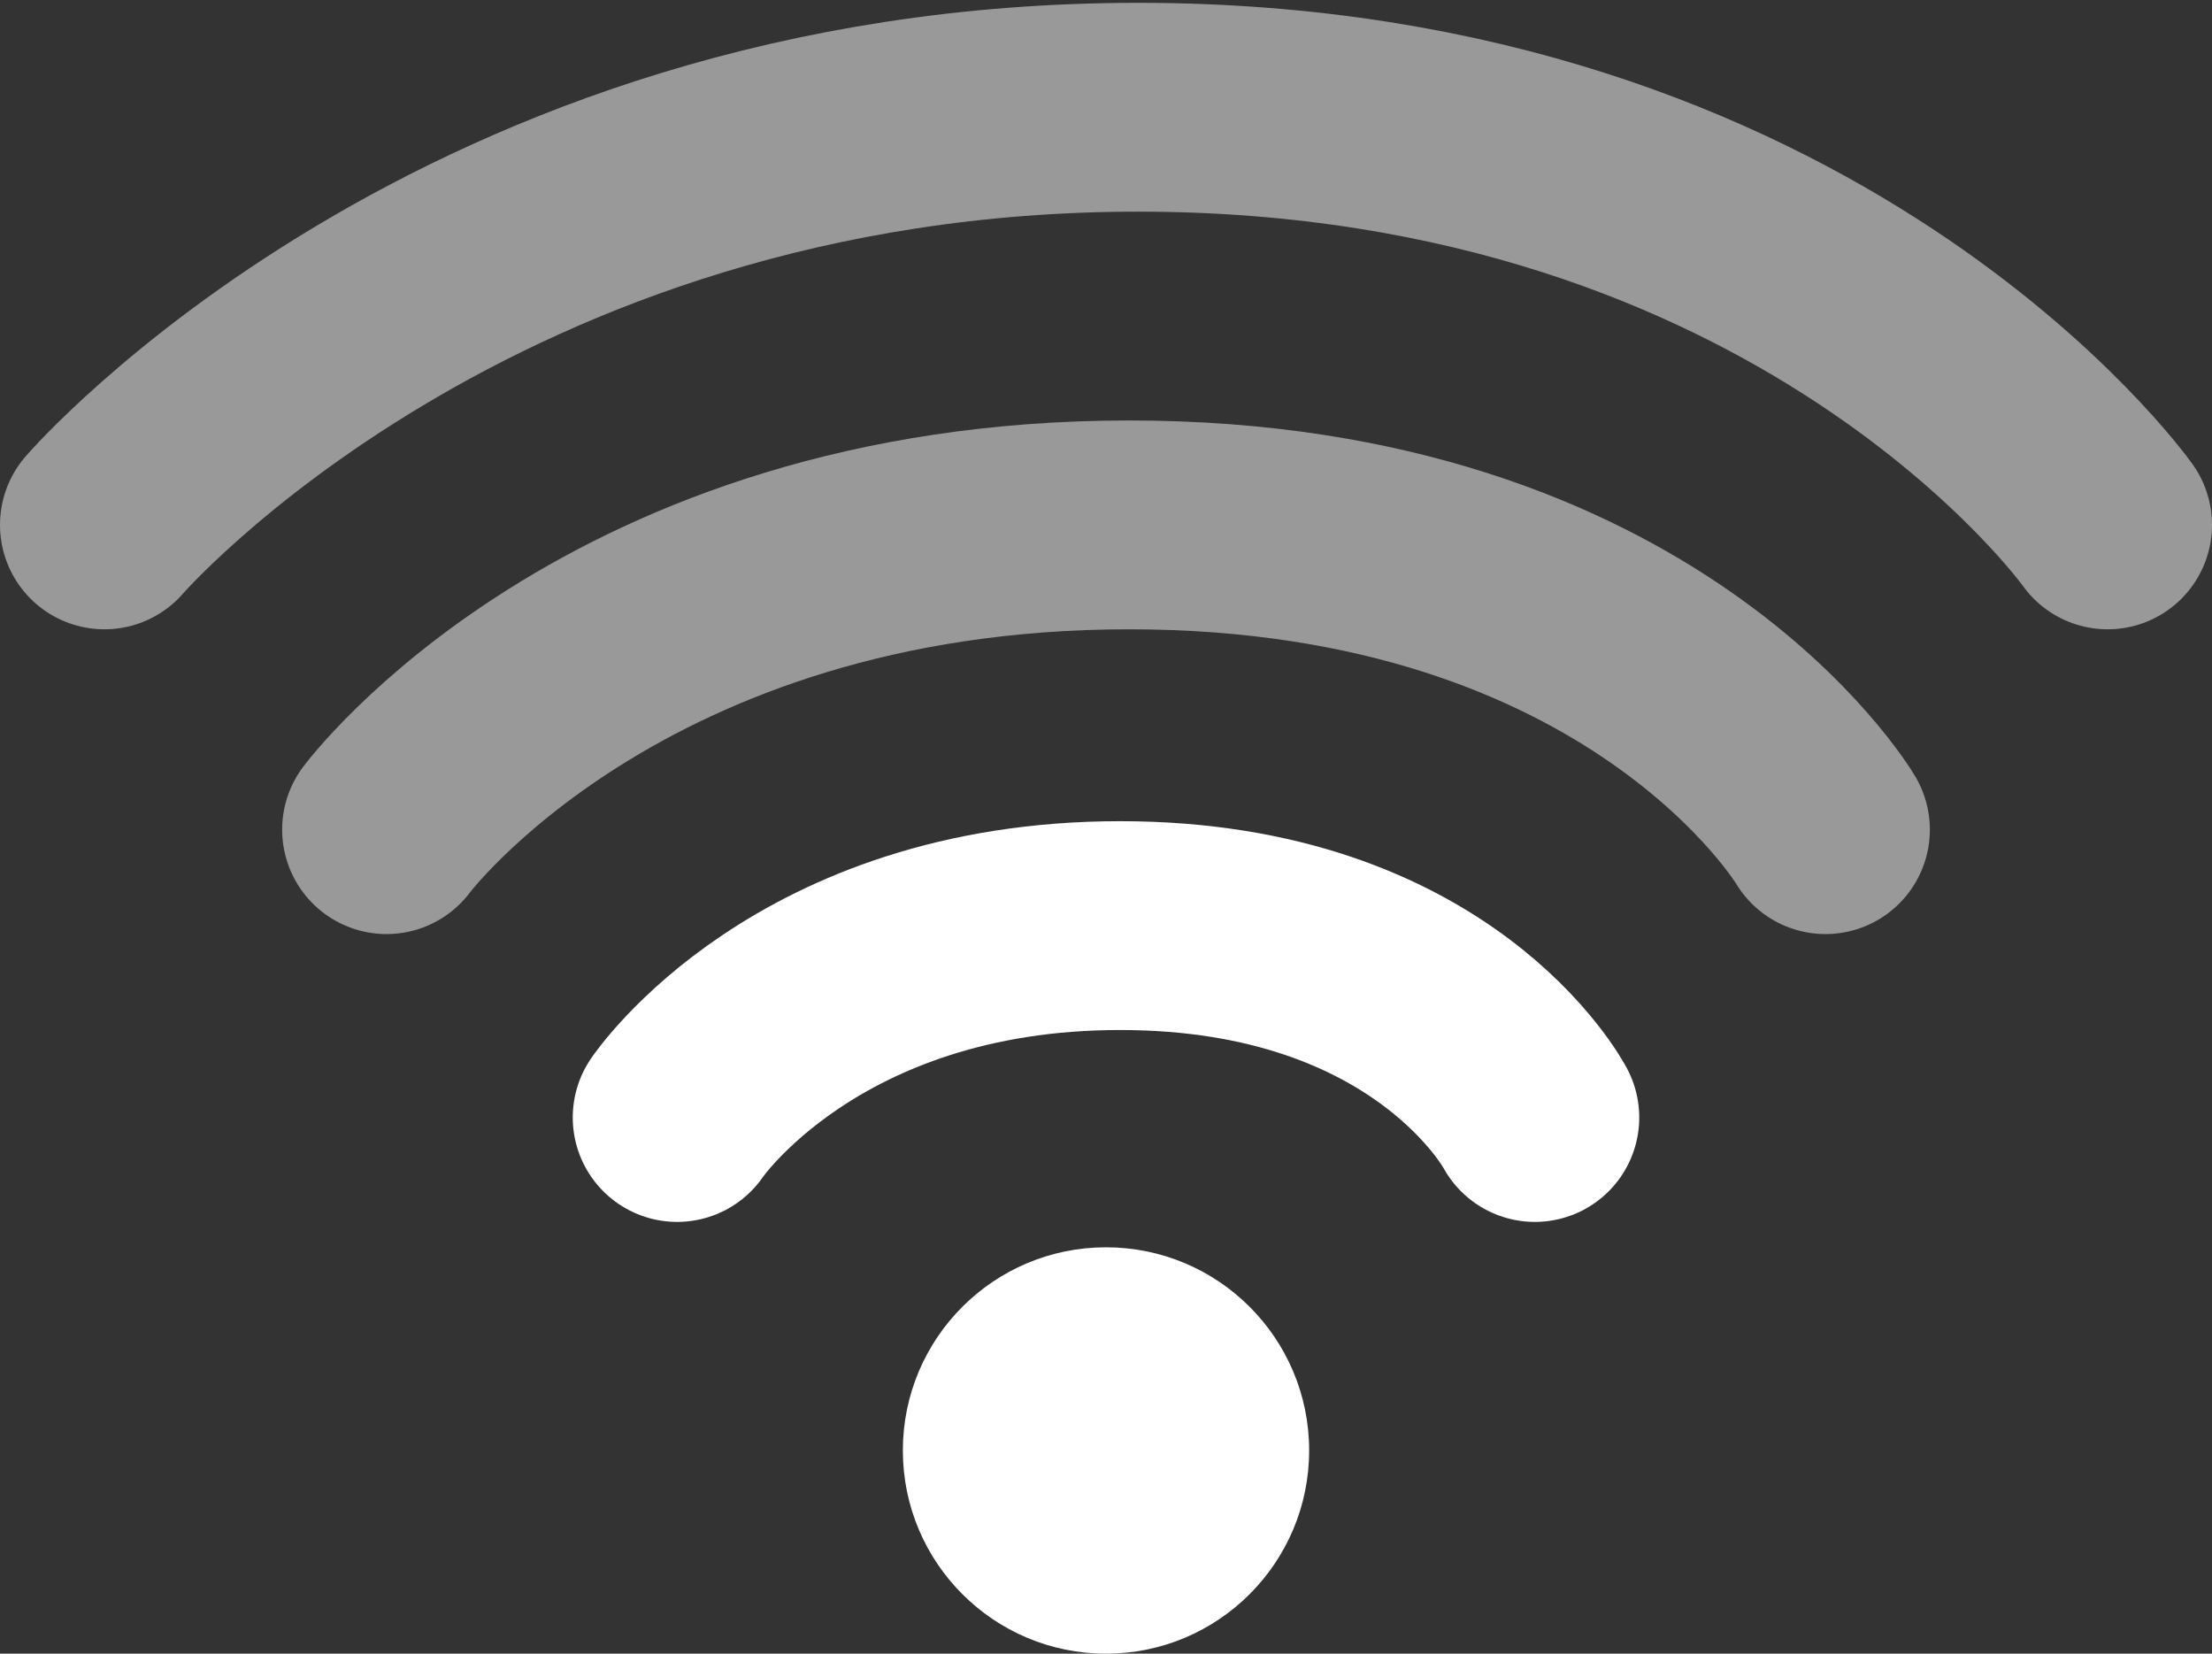 <?xml version="1.0" encoding="utf-8"?>
<!-- Generator: Adobe Illustrator 21.0.0, SVG Export Plug-In . SVG Version: 6.00 Build 0)  -->
<svg version="1.1" id="Layer_1" xmlns="http://www.w3.org/2000/svg" xmlns:xlink="http://www.w3.org/1999/xlink" x="0px" y="0px"
	 viewBox="0 0 392 293" style="enable-background:new 0 0 392 293;" xml:space="preserve">
<rect x="0" y="0" width="392" height="293" fill="#333333" stroke="none"/>
<style type="text/css">
	.st0{fill:none;stroke:#FFFFFF;stroke-width:37;stroke-linecap:round;stroke-miterlimit:10;}
	.st1{opacity:0.5;fill:none;stroke:#FFFFFF;stroke-width:37;stroke-linecap:round;stroke-miterlimit:10;}
	.st2{fill:#FFFFFF;}
</style>
<path class="st0" d="M120,198c0,0,22.9-34,78.5-34s73.5,34,73.5,34"/>
<path class="st1" d="M68.5,147c0,0,40.2-54,131.6-54s123.4,54,123.4,54"/>
<path class="st1" d="M18.5,93c0,0,64-74,183.2-74s171.8,74,171.8,74"/>
<circle class="st2" cx="196" cy="257" r="36"/>
</svg>
